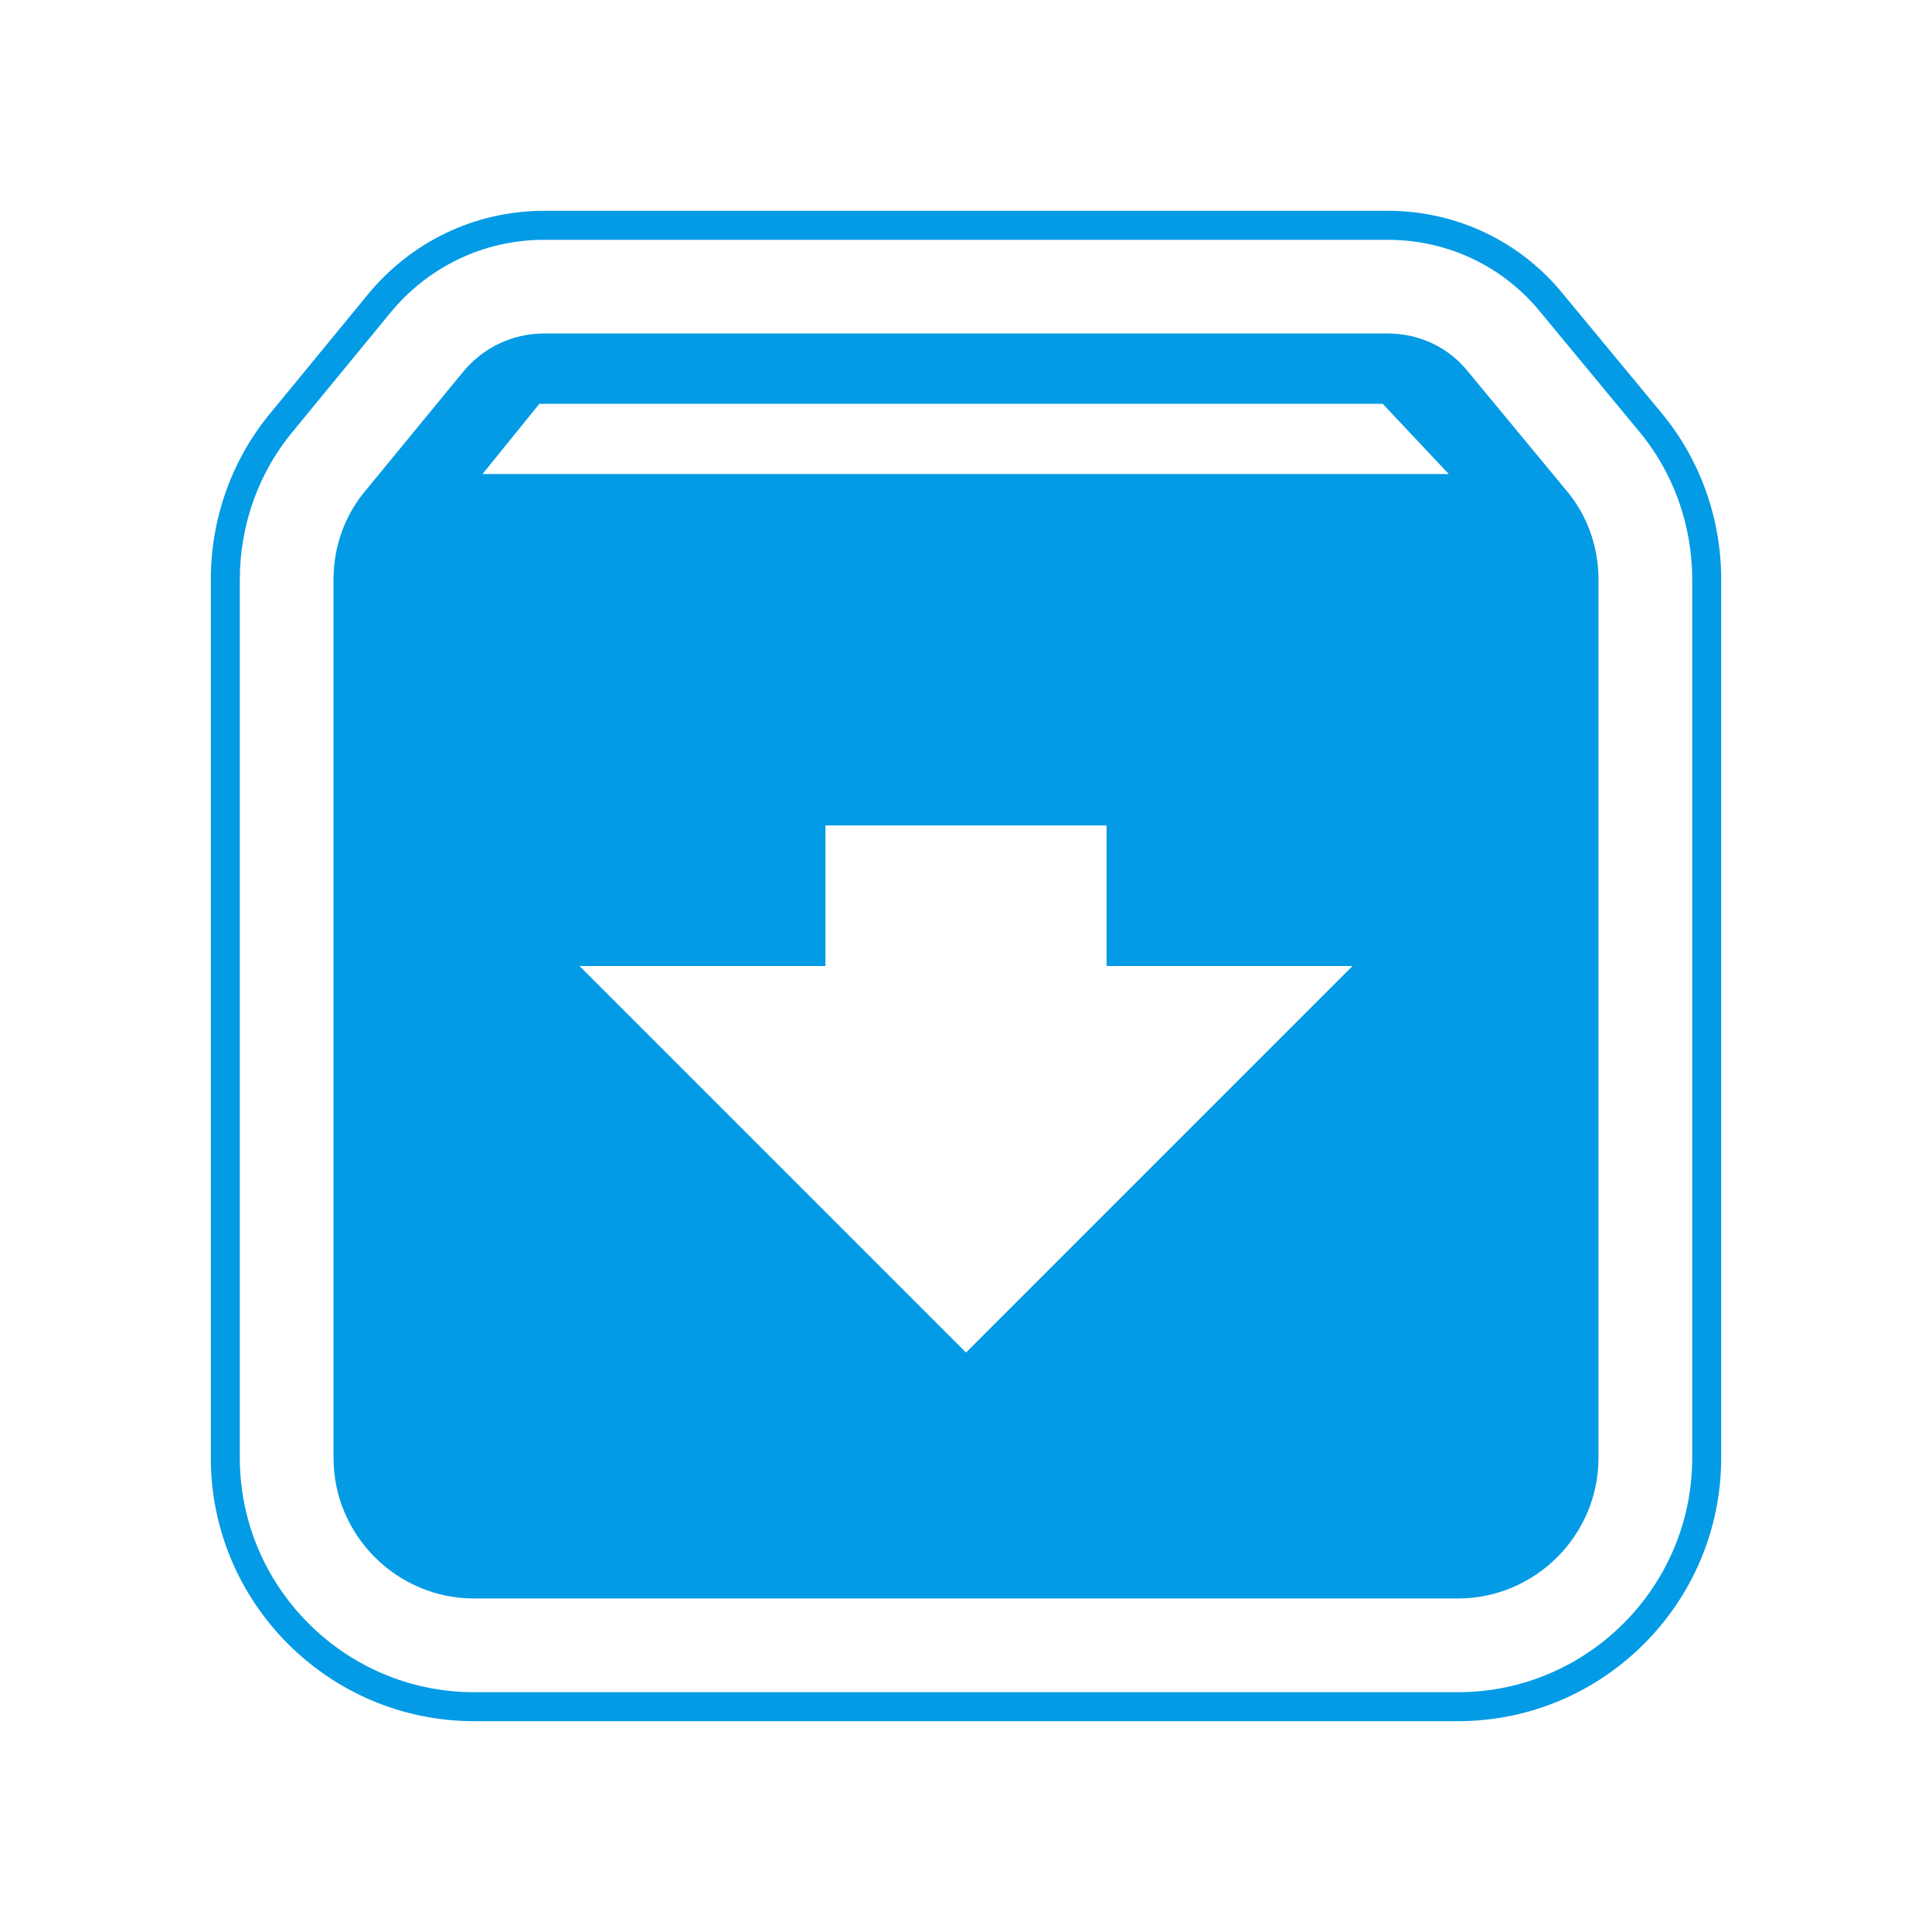<svg version="1.1" xmlns="http://www.w3.org/2000/svg" xmlns:xlink="http://www.w3.org/1999/xlink" viewBox="0,0,1024,1024">
	<!-- Color names: teamapps-color-1 -->
	<desc>archive icon - Licensed under Apache License v2.0 (http://www.apache.org/licenses/LICENSE-2.0) - Created with Iconfu.com - Derivative work of Material icons (Copyright Google Inc.)</desc>
	<g fill="none" fill-rule="nonzero" style="mix-blend-mode: normal">
		<g color="#039be5" class="teamapps-color-1">
			<path d="M912.26,307.13v465.61c0,76.88 -62.64,139.52 -139.52,139.52h-521.48c-76.88,0 -139.52,-62.64 -139.52,-139.52v-465.61c0,-32.95 11.58,-64.48 32.23,-88.96l51.14,-62.26c22.16,-26.91 55.5,-44.18 93.4,-44.18h446.98c37.4,0 71.09,16.89 93.28,44.47l51.18,61.86c20.7,24.49 32.32,56.06 32.32,89.06zM868.16,227.93l-51.3,-62.01c-19.33,-24.07 -48.67,-38.82 -81.37,-38.82h-446.98c-33.07,0 -62.15,15.03 -81.54,38.58l-51.19,62.32c-18.33,21.69 -28.67,49.73 -28.67,79.13v465.61c0,68.4 55.76,124.16 124.16,124.16h521.48c68.4,0 124.16,-55.76 124.16,-124.16v-465.61c0,-29.43 -10.37,-57.5 -28.74,-79.2zM847.23,307.13v465.61c0,40.97 -33.52,74.49 -74.49,74.49h-521.48c-40.97,0 -74.49,-33.52 -74.49,-74.49v-465.61c0,-17.88 6.34,-34.63 17.14,-47.3l51.4,-62.58c10.43,-12.67 25.7,-20.49 43.2,-20.49h446.98c17.5,0 32.78,7.82 42.84,20.49l51.77,62.58c10.8,12.67 17.14,29.42 17.14,47.3zM716.87,512h-130.37v-74.49h-148.99v74.49h-130.37l204.87,204.87zM767.89,251.26l-35.02,-37.24h-446.98l-30.17,37.24z" fill="currentColor"/>
		</g>
	</g>
</svg>